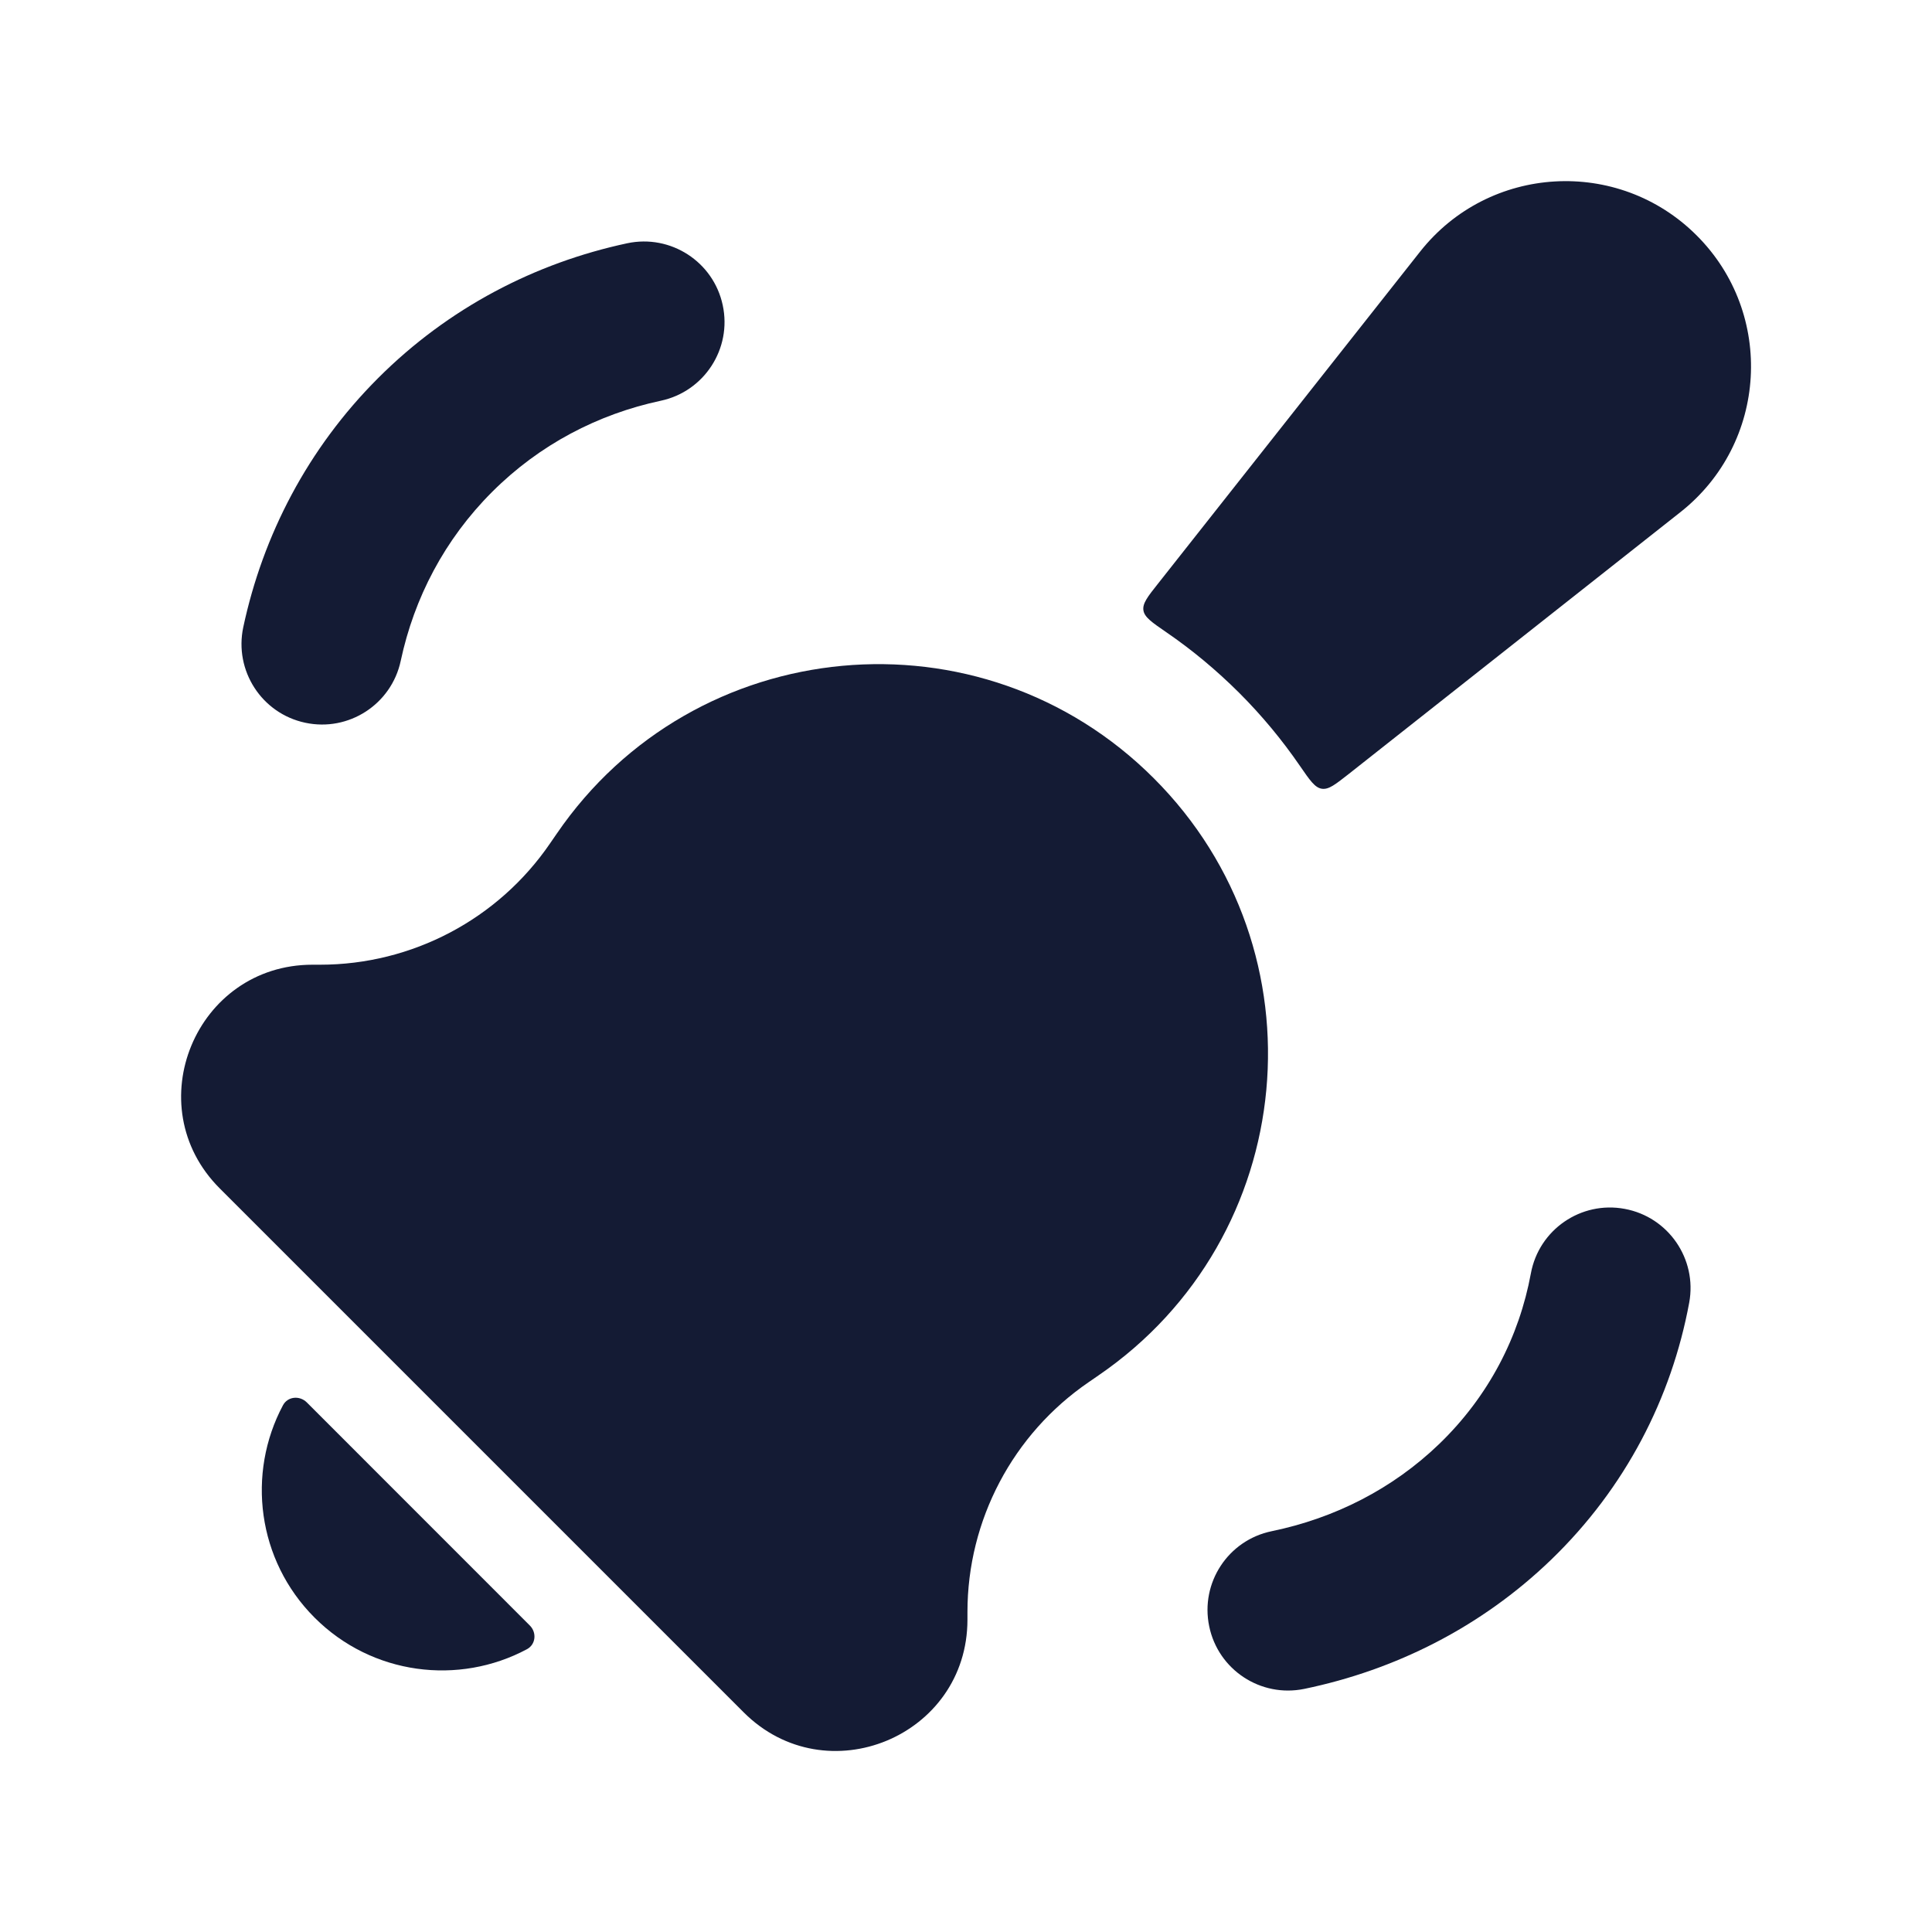 <svg width="24" height="24" viewBox="0 0 24 24" fill="none" xmlns="http://www.w3.org/2000/svg">
<path fill-rule="evenodd" clip-rule="evenodd" d="M20.876 6.361C21.958 5.506 22.052 3.899 21.077 2.925C20.102 1.95 18.495 2.044 17.641 3.126L14.387 7.248C14.256 7.413 14.191 7.496 14.204 7.582C14.217 7.667 14.308 7.73 14.49 7.855C14.808 8.073 15.11 8.324 15.394 8.607C15.678 8.891 15.928 9.194 16.146 9.511L16.146 9.511C16.272 9.694 16.334 9.785 16.42 9.798C16.506 9.811 16.588 9.745 16.754 9.615L20.876 6.361ZM6.915 10.358C8.626 7.856 12.19 7.525 14.333 9.668C16.477 11.812 16.146 15.375 13.644 17.087L13.525 17.169C12.582 17.814 12.018 18.883 12.018 20.025V20.12C12.018 21.571 10.264 22.297 9.238 21.271L2.73 14.763C1.704 13.738 2.431 11.984 3.882 11.984H3.976C5.119 11.984 6.188 11.42 6.833 10.477L6.915 10.358ZM3.515 17.457C3.063 18.304 3.194 19.381 3.908 20.095C4.622 20.809 5.699 20.94 6.546 20.487C6.656 20.428 6.67 20.28 6.581 20.192L3.811 17.421C3.722 17.333 3.574 17.346 3.515 17.457Z" fill="#141B34"/>
<path fill-rule="evenodd" clip-rule="evenodd" d="M20.182 15.017C20.725 15.117 21.084 15.639 20.984 16.182C20.765 17.364 20.194 18.482 19.268 19.376C18.397 20.216 17.328 20.747 16.202 20.98C15.661 21.091 15.132 20.743 15.021 20.202C14.909 19.661 15.257 19.132 15.798 19.021C16.578 18.86 17.298 18.497 17.879 17.937C18.494 17.343 18.872 16.605 19.017 15.819C19.117 15.275 19.639 14.916 20.182 15.017Z" fill="#141B34"/>
<path fill-rule="evenodd" clip-rule="evenodd" d="M8.978 3.791C9.094 4.331 8.749 4.863 8.209 4.978C7.427 5.145 6.701 5.523 6.112 6.112C5.523 6.701 5.145 7.427 4.978 8.209C4.863 8.749 4.331 9.094 3.791 8.978C3.251 8.863 2.907 8.331 3.022 7.791C3.266 6.65 3.822 5.572 4.697 4.697C5.572 3.822 6.65 3.266 7.791 3.022C8.331 2.907 8.863 3.251 8.978 3.791Z" fill="#141B34"/>
</svg>
